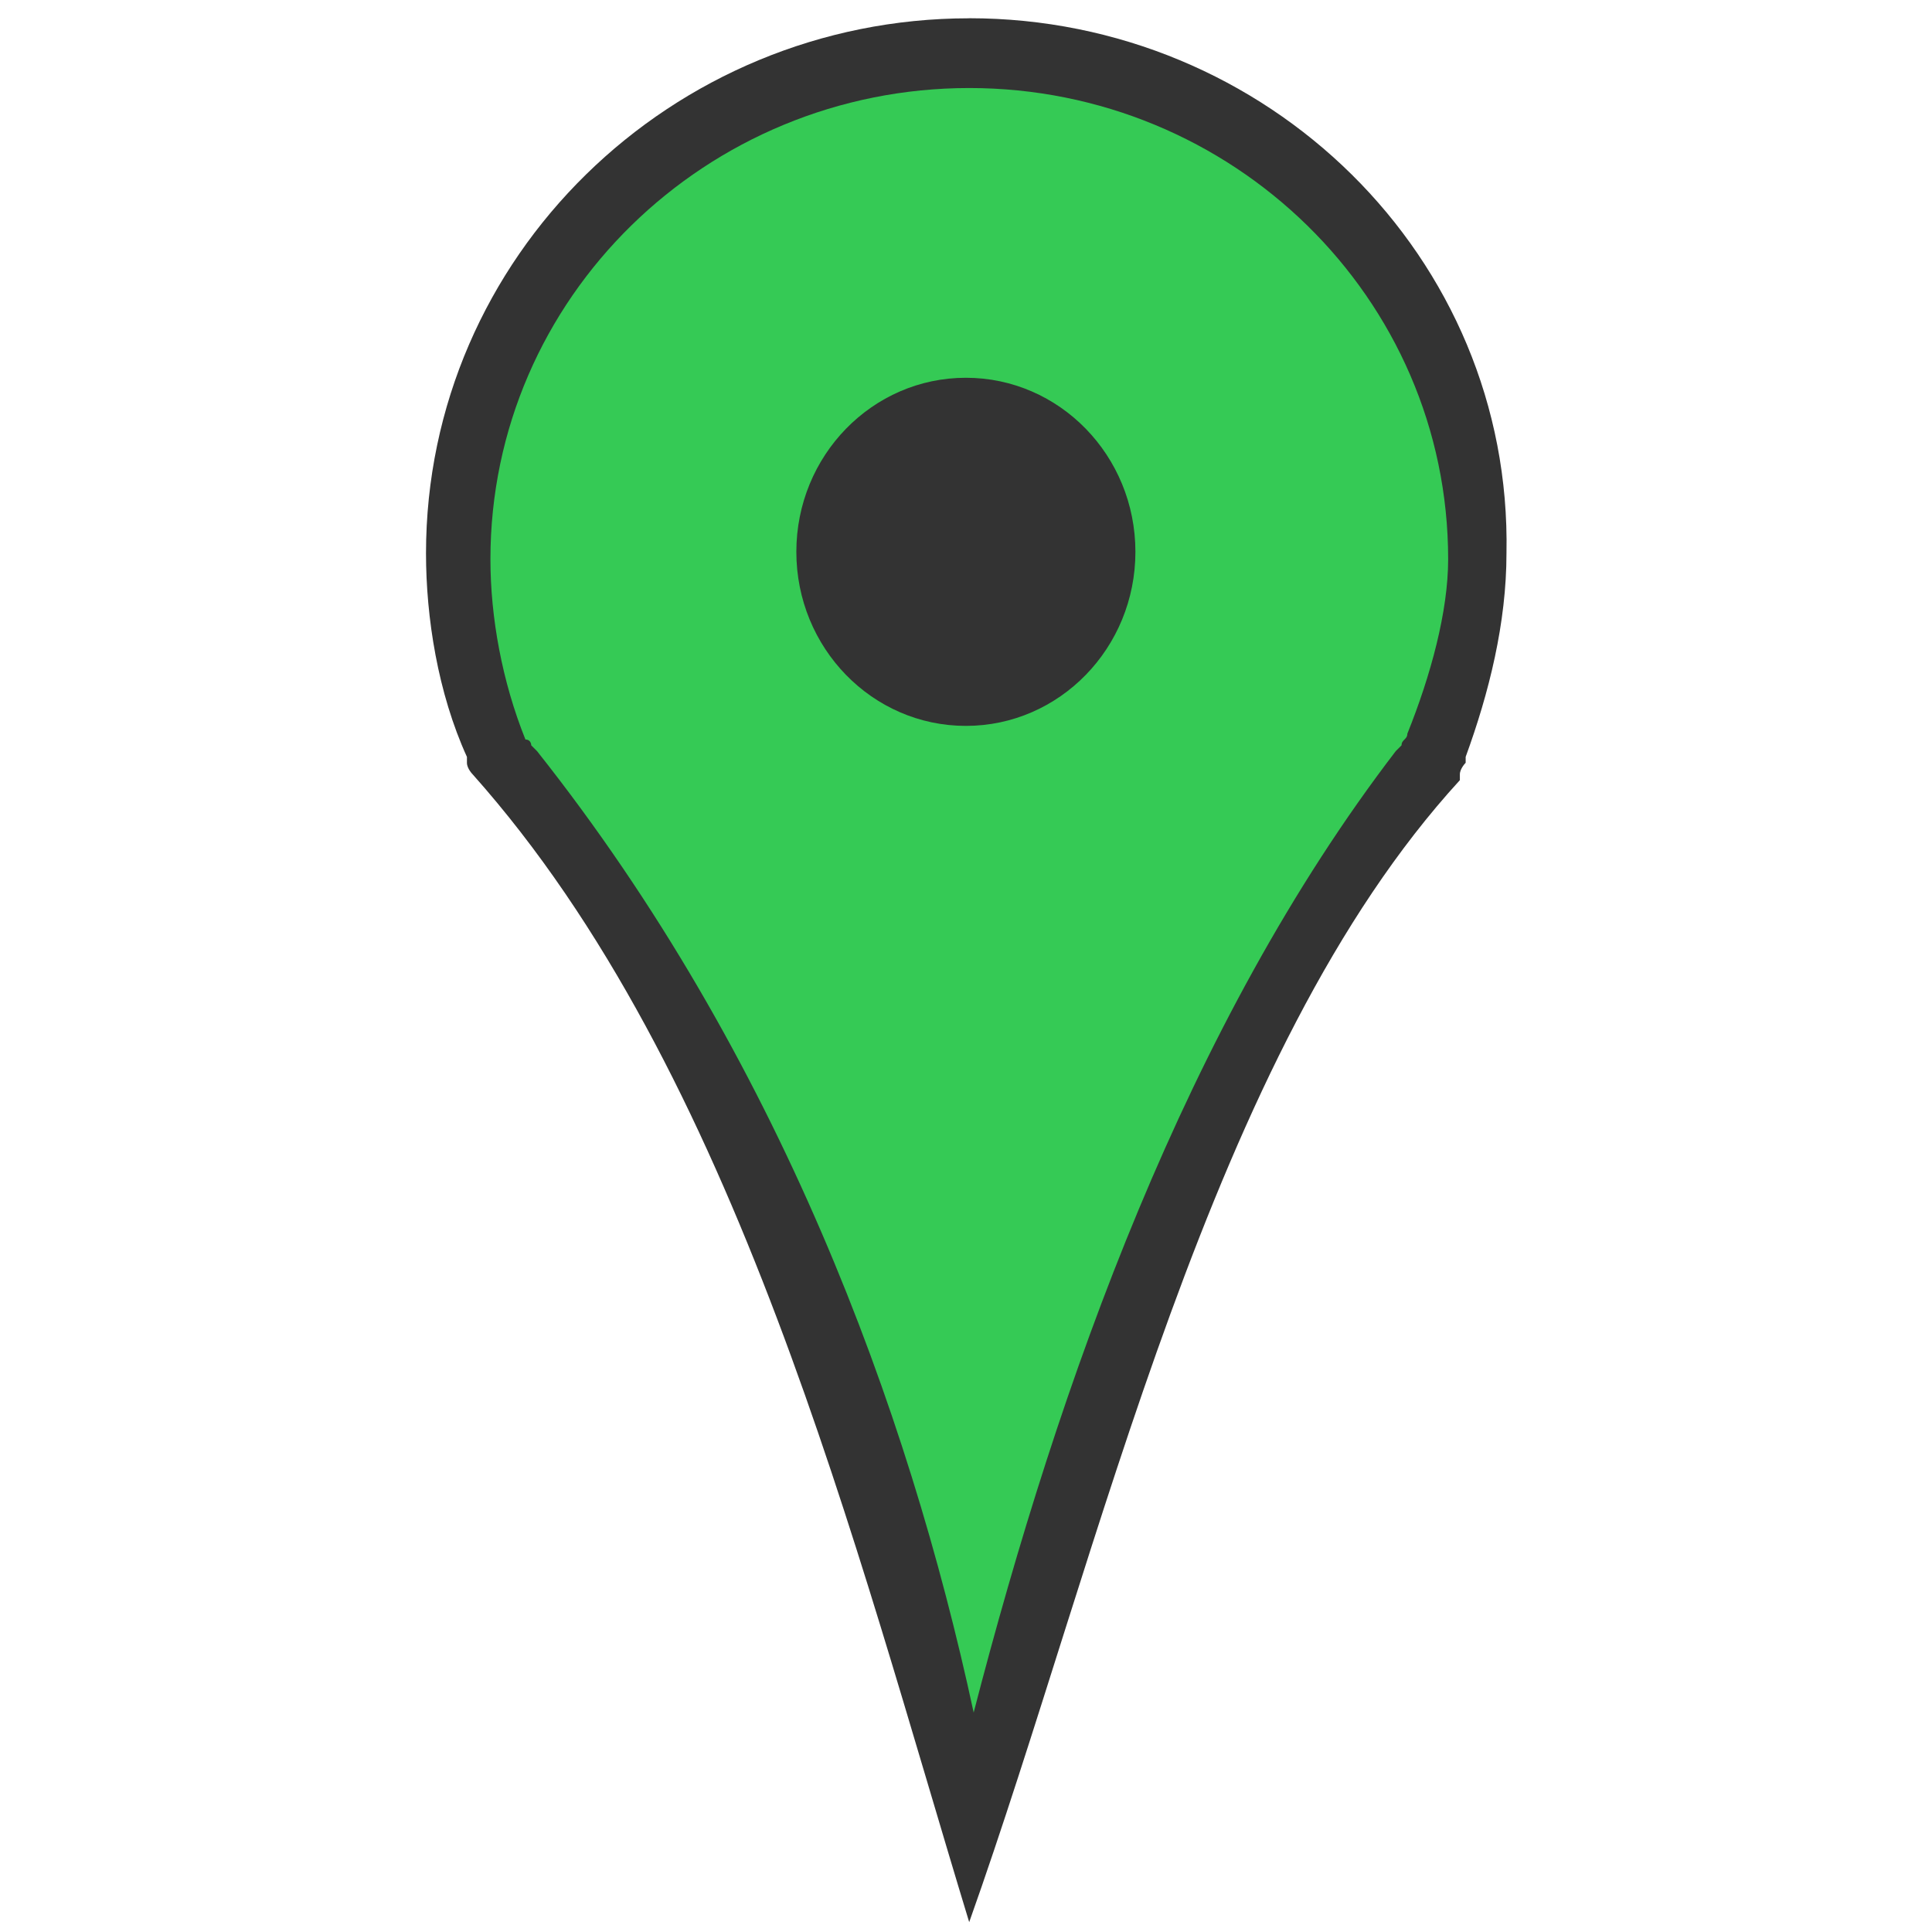 <?xml version="1.0" encoding="UTF-8" standalone="no"?><svg xmlns="http://www.w3.org/2000/svg" x="0px" y="0px" width="32" height="32" viewBox="0 0 32 32" style="enable-background:new 0 0 32 32;"
   xml:space="preserve"><style>.st0{fill:#35CA55;} .st1{fill:#333333;}</style><path class="st0" d="m 15.863,0.904 c -4.632,0 -8.395,3.734 -8.395,8.451 0,1.081 0.193,2.162 0.579,3.243 l 0,0 0,0.098 c 0,0.098 0.096,0.098 0.096,0.197 l 4.43,5.382 3.593,11.003 3.593,-10.365 3.631,-5.921 0,-0.098 c 0,-0.098 0.097,-0.098 0.097,-0.197 l 0,-0.098 c 0.386,-0.983 0.579,-2.064 0.579,-3.243 0.193,-4.717 -3.57,-8.451 -8.202,-8.451 z"/><path class="st1" d="m 16.054,0.303 c -4.934,0 -8.998,3.949 -8.998,8.862 0,1.06 0.195,2.312 0.678,3.372 l 0,0.098 c 0,0.096 0.096,0.192 0.096,0.192 4.372,4.906 6.324,12.779 8.223,19.01 2.199,-6.183 3.983,-14.391 8.127,-18.915 l 0,-0.096 c 0,-0.096 0.096,-0.192 0.096,-0.192 l 0,-0.098 c 0.387,-1.06 0.676,-2.216 0.676,-3.372 0.097,-4.913 -3.966,-8.862 -8.899,-8.862 z m 0,1.155 c 4.353,0 7.932,3.47 7.932,7.805 0,0.867 -0.289,1.927 -0.676,2.89 0,0.096 -0.096,0.096 -0.096,0.192 l -0.096,0.096 C 19.658,16.958 17.546,22.88 16.127,28.365 15.041,23.324 12.891,17.482 8.895,12.441 l -0.096,-0.096 c 0,0 3.778e-4,-0.096 -0.096,-0.096 -0.387,-0.963 -0.58,-2.023 -0.58,-2.986 0,-4.335 3.579,-7.805 7.932,-7.805 z" /><ellipse style="fill:#333333;fill-opacity:1;stroke:#020000;stroke-width:1;stroke-linecap:round;stroke-linejoin:round;stroke-miterlimit:5.1;stroke-dasharray:none;stroke-opacity:0" cx="15.998" cy="9.14" rx="2.808" ry="2.883" /></svg>